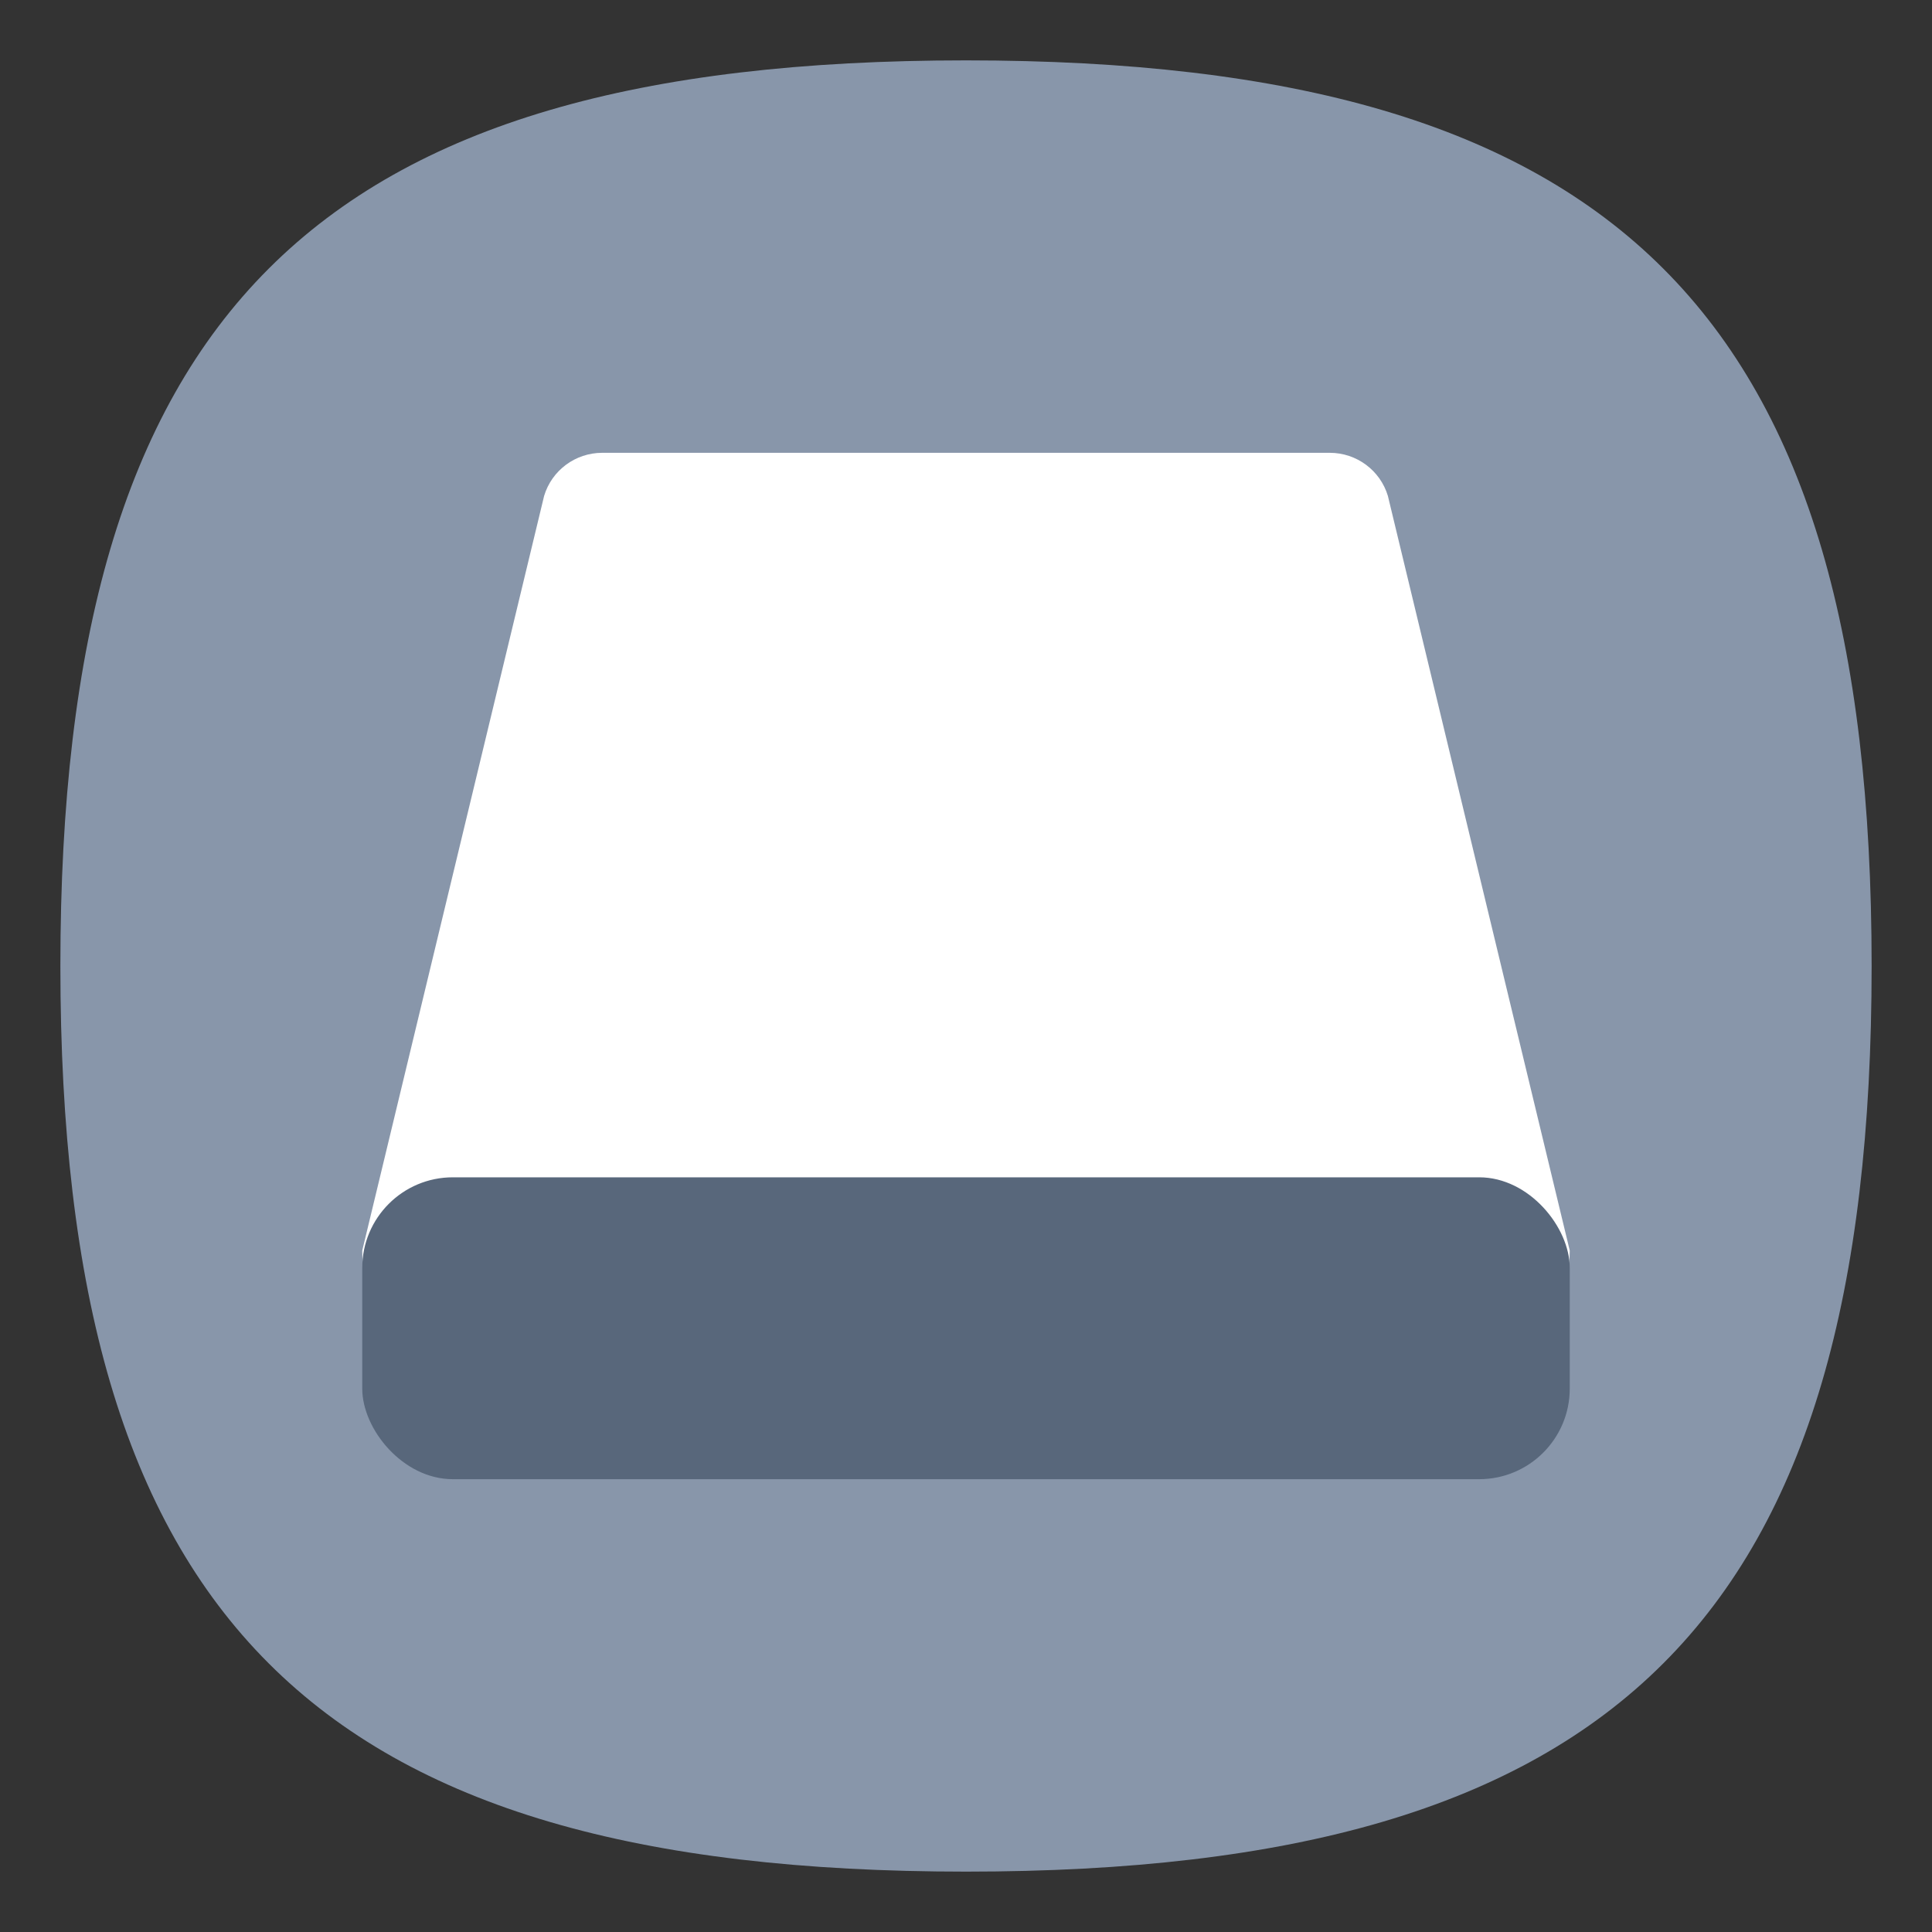 <?xml version="1.0" encoding="UTF-8" standalone="no"?>
<svg
   viewbox="0 0 200 200"
   version="1.1"
   id="svg4"
   sodipodi:docname="drive-harddisk.svg"
   width="64"
   height="64"
   inkscape:version="1.1.1 (3bf5ae0d25, 2021-09-20, custom)"
   xmlns:inkscape="http://www.inkscape.org/namespaces/inkscape"
   xmlns:sodipodi="http://sodipodi.sourceforge.net/DTD/sodipodi-0.dtd"
   xmlns="http://www.w3.org/2000/svg"
   xmlns:svg="http://www.w3.org/2000/svg">
  <rect width="100%" height="100%" fill="#333333" stroke="none"/>
  <defs
     id="defs8" />
  <sodipodi:namedview
     id="namedview6"
     pagecolor="#ffffff"
     bordercolor="#666666"
     borderopacity="1.0"
     inkscape:pageshadow="2"
     inkscape:pageopacity="0.0"
     inkscape:pagecheckerboard="0"
     showgrid="false"
     inkscape:zoom="6.4416667"
     inkscape:cx="14.747736"
     inkscape:cy="51.151358"
     inkscape:window-width="1920"
     inkscape:window-height="996"
     inkscape:window-x="0"
     inkscape:window-y="0"
     inkscape:window-maximized="1"
     inkscape:current-layer="svg4"
     showguides="true" />
  <path
     d="M 2,32 C 2,10.4 10.4,2 32,2 53.6,2 62,10.4 62,32 62,53.6 53.6,62 32,62 10.4,62 2,53.6 2,32"
     id="path2"
     style="stroke-width:0.3;fill:#8896aa;fill-opacity:1;stroke:none" />
  <path
     id="path2789"
     style="color:#000000;fill:#ffffff;stroke:none;stroke-width:4.008;stroke-linecap:round;stroke-linejoin:round;-inkscape-stroke:none"
     d="m 19.949,15 c -0.887,-3.2e-5 -1.669,0.58 -1.924,1.426 l -6.025,25 c -0.005,1.433 0.579,2.574 1.924,2.574 h 36.152 C 51.421,44 51.997,43.002 52,41.426 L 45.975,16.426 C 45.72,15.58 44.938,15 44.051,15 Z"
     sodipodi:nodetypes="ccccccccc" />
  <rect
     style="fill:#58677b;fill-opacity:1;stroke-width:4;stroke-linecap:round;stroke-linejoin:round"
     id="rect1131"
     width="40"
     height="10"
     x="12"
     y="39"
     ry="3" />
</svg>
